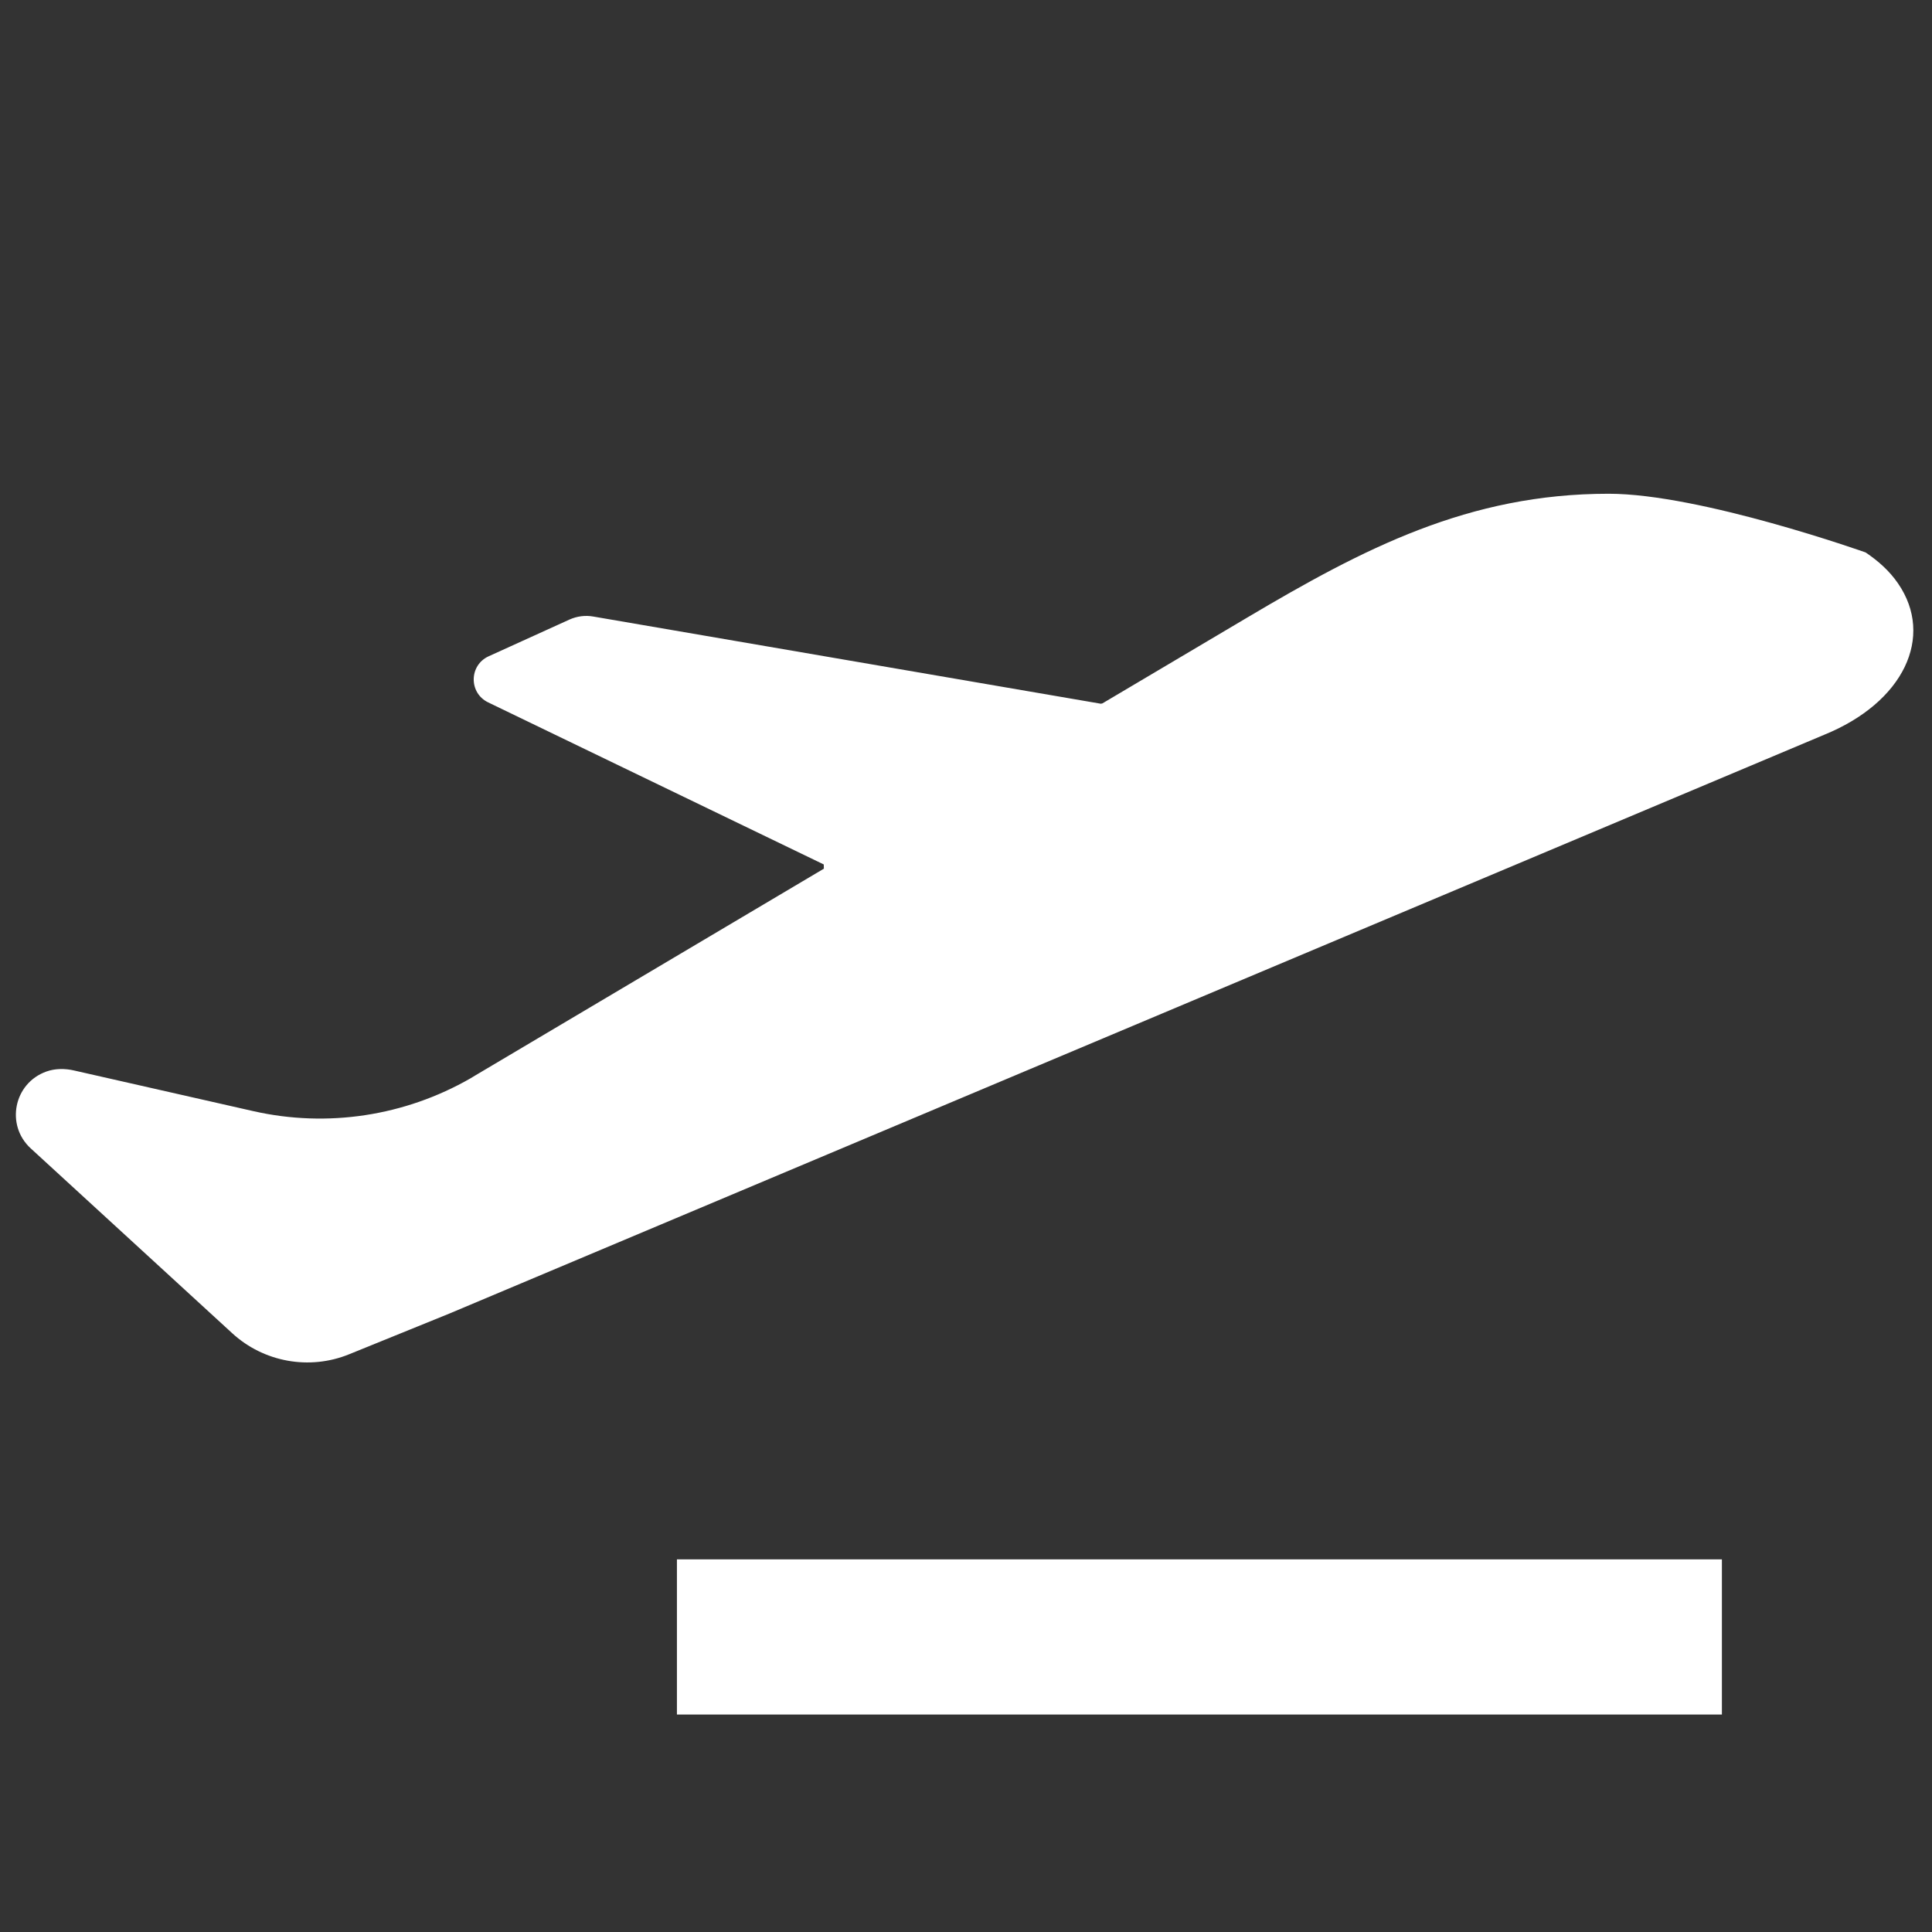 <svg xmlns="http://www.w3.org/2000/svg" xmlns:xlink="http://www.w3.org/1999/xlink" fill="none" version="1.1" width="16" height="16" viewBox="0 0 16 16"><rect x="0" y="0" width="16" height="16" fill="#333333" stroke="none"/><clipPath id="master_svg0_2175_68168"><rect x="0" y="4" width="16" height="10.364" rx="0"/></clipPath><g style="mix-blend-mode:passthrough"><g><g style="mix-blend-mode:passthrough"></g><g clip-path="url(#master_svg0_2175_68168)"><g><g><g><g><path d="M5.606,14.199L14.26,14.199L14.26,12.914L5.606,12.914L5.606,14.199Z" fill="#FFFFFF" fill-opacity="1"/><path d="M15.719,4.832C15.647,4.727,15.554,4.645,15.45,4.575C15.449,4.575,14.084,4.089,13.322,4.089C12.162,4.089,11.294,4.542,10.328,5.115C9.973,5.326,9.565,5.567,9.13,5.825L9.117,5.828L4.914,5.106C4.847,5.094,4.778,5.103,4.716,5.131L4.047,5.435C3.884,5.509,3.881,5.739,4.043,5.817L6.822,7.159L6.823,7.194Q5.27,8.115,3.94,8.904L3.897,8.93C3.354,9.242,2.712,9.341,2.098,9.202L0.612,8.865C0.537,8.848,0.457,8.848,0.384,8.874C0.113,8.971,0.045,9.318,0.254,9.51L1.924,11.042C2.185,11.281,2.562,11.349,2.89,11.216L3.72,10.879L15.105,6.086C15.766,5.818,16.022,5.273,15.719,4.832Z" fill-rule="evenodd" fill="#FFFFFF" fill-opacity="1"/></g></g></g></g></g></g></g></svg>